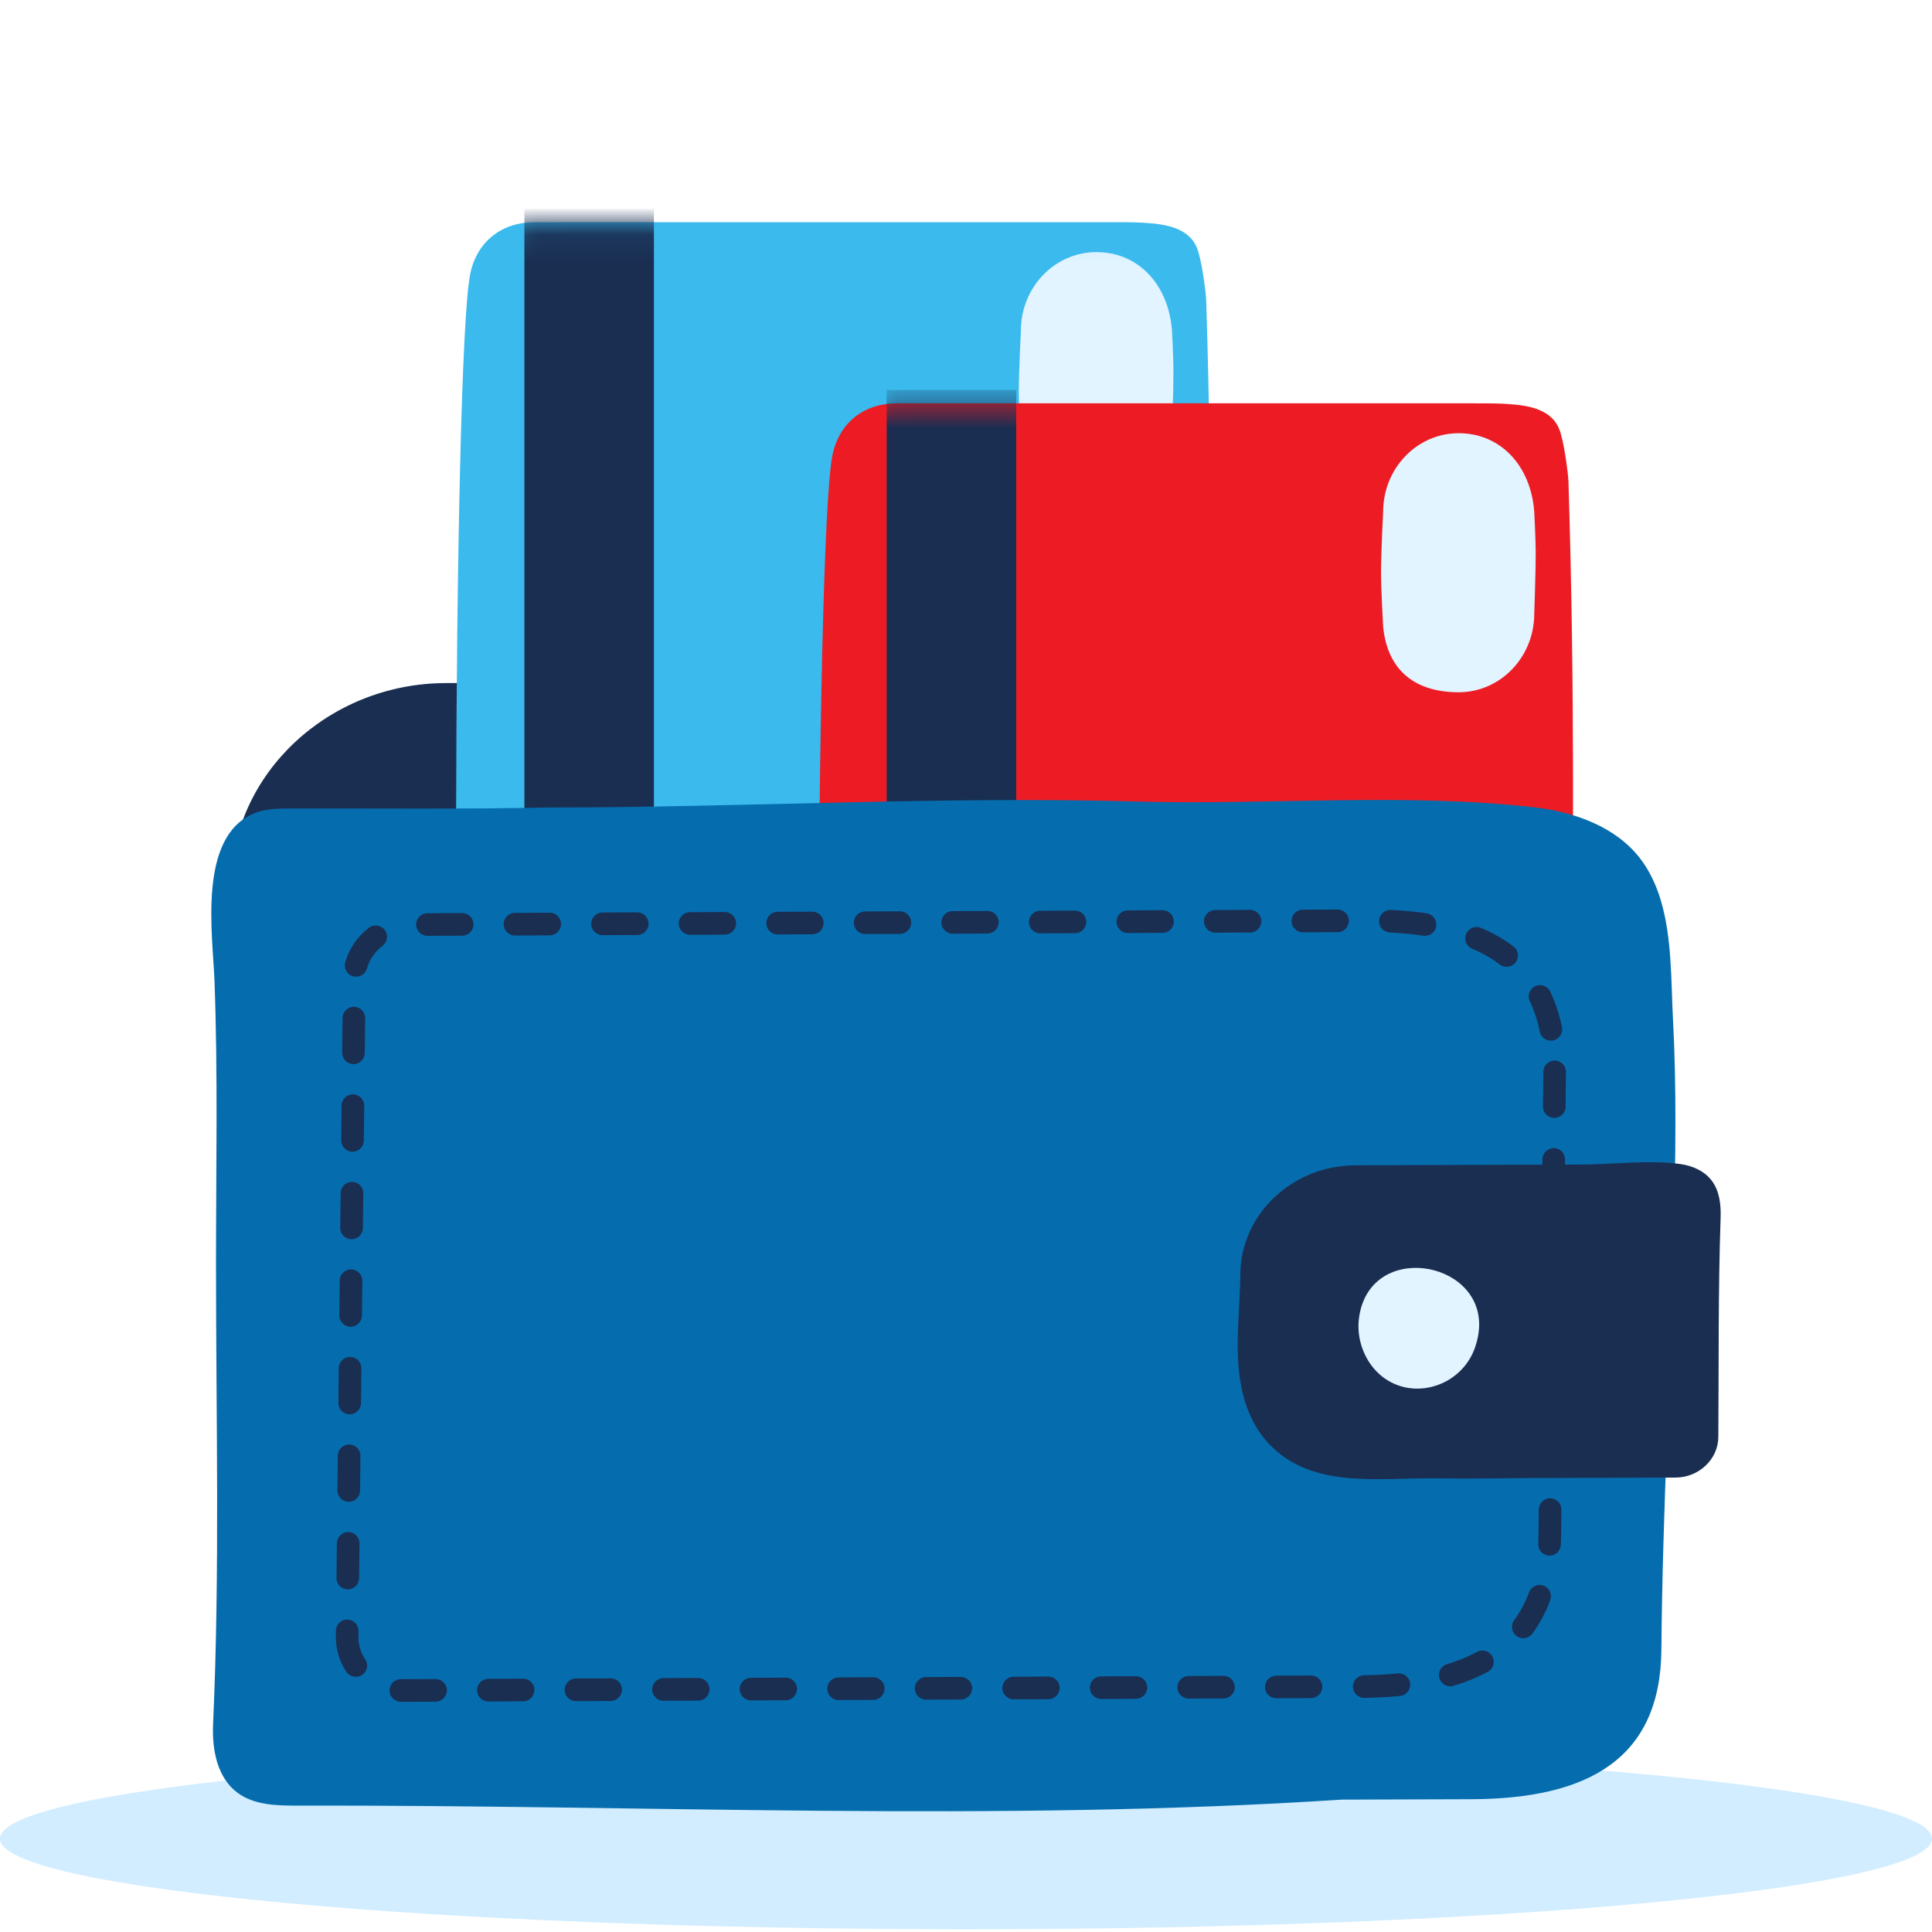 <svg viewBox="0 0 70 70" fill="none" xmlns="http://www.w3.org/2000/svg">
<path fill-rule="evenodd" clip-rule="evenodd" d="M34.999 69.901C15.67 69.901 0 68.431 0 66.619C0 64.808 15.67 63.338 34.999 63.338C54.33 63.338 70 64.808 70 66.619C70 68.431 54.33 69.901 34.999 69.901Z" fill="#D2EDFF"/>
<path fill-rule="evenodd" clip-rule="evenodd" d="M16.137 24.749L54.292 24.609C55.419 24.606 56.337 25.472 56.328 26.535L56.073 59.172C56.064 60.235 55.133 61.107 54.005 61.111L15.851 61.25C11.614 61.265 8.172 58.012 8.203 54.022L8.375 32.028C8.407 28.039 11.9 24.764 16.137 24.749Z" fill="#1A2E52"/>
<path fill-rule="evenodd" clip-rule="evenodd" d="M17.041 9.905C17.288 8.754 18.171 8.05 19.373 8.05C24.883 8.05 39.404 8.05 40.172 8.05C40.94 8.05 41.994 8.033 42.592 8.271C42.826 8.364 43.17 8.527 43.358 8.96C43.546 9.392 43.696 10.653 43.702 10.857C43.94 18.412 43.876 25.003 43.806 32.562C43.779 35.453 43.853 46.389 43.618 48.896C43.548 49.663 42.907 50.246 42.147 50.376C39.759 50.786 37.193 50.47 34.779 50.465C29.464 50.452 24.142 50.414 18.831 50.414C17.69 50.349 17.333 49.852 16.974 48.726C16.326 46.697 16.401 12.893 17.041 9.905Z" fill="#3ABAED"/>
<mask id="mask0_131_4910" style="mask-type:alpha" maskUnits="userSpaceOnUse" x="16" y="8" width="28" height="43">
<path fill-rule="evenodd" clip-rule="evenodd" d="M17.041 9.905C17.288 8.754 18.171 8.05 19.373 8.05C24.883 8.05 39.404 8.05 40.172 8.05C40.94 8.05 41.994 8.033 42.592 8.271C42.826 8.364 43.17 8.527 43.358 8.96C43.546 9.392 43.696 10.653 43.702 10.857C43.94 18.412 43.876 25.003 43.806 32.562C43.779 35.453 43.853 46.389 43.618 48.896C43.548 49.663 42.907 50.246 42.147 50.376C39.759 50.786 37.193 50.47 34.779 50.465C29.464 50.452 24.142 50.414 18.831 50.414C17.69 50.349 17.333 49.852 16.974 48.726C16.326 46.697 16.401 12.893 17.041 9.905Z" fill="white"/>
</mask>
<g mask="url(#mask0_131_4910)">
<path fill-rule="evenodd" clip-rule="evenodd" d="M23.693 50.586L23.693 7.57H19L19 50.586H23.693Z" fill="#1A2E52"/>
<path fill-rule="evenodd" clip-rule="evenodd" d="M36.913 14.182C36.913 14.834 36.989 16.141 36.989 16.141C37.149 17.791 38.215 18.519 39.726 18.519C41.239 18.519 42.464 17.244 42.464 15.673C42.464 15.673 42.517 14.213 42.517 13.461C42.517 12.982 42.464 11.98 42.464 11.98C42.338 10.304 41.239 9.134 39.726 9.134C38.215 9.134 36.989 10.407 36.989 11.98C36.989 11.98 36.913 13.447 36.913 14.182Z" fill="#E1F4FF"/>
</g>
<path fill-rule="evenodd" clip-rule="evenodd" d="M30.166 16.468C30.413 15.316 31.296 14.613 32.498 14.613C38.008 14.613 52.529 14.613 53.297 14.613C54.065 14.613 55.119 14.595 55.717 14.833C55.951 14.927 56.295 15.089 56.483 15.522C56.671 15.955 56.821 17.215 56.827 17.419C57.065 24.975 57.001 31.566 56.931 39.124C56.904 42.016 56.978 52.952 56.743 55.459C56.673 56.226 56.032 56.808 55.272 56.938C52.884 57.349 50.318 57.032 47.904 57.027C42.589 57.015 37.267 56.977 31.956 56.977C30.815 56.912 30.458 56.414 30.099 55.289C29.451 53.26 29.526 19.455 30.166 16.468Z" fill="#ED1C24"/>
<mask id="mask1_131_4910" style="mask-type:alpha" maskUnits="userSpaceOnUse" x="29" y="14" width="28" height="44">
<path fill-rule="evenodd" clip-rule="evenodd" d="M30.166 16.468C30.413 15.316 31.296 14.613 32.498 14.613C38.008 14.613 52.529 14.613 53.297 14.613C54.065 14.613 55.119 14.595 55.717 14.833C55.951 14.927 56.295 15.089 56.483 15.522C56.671 15.955 56.821 17.215 56.827 17.419C57.065 24.975 57.001 31.566 56.931 39.124C56.904 42.016 56.978 52.952 56.743 55.459C56.673 56.226 56.032 56.808 55.272 56.938C52.884 57.349 50.318 57.032 47.904 57.027C42.589 57.015 37.267 56.977 31.956 56.977C30.815 56.912 30.458 56.414 30.099 55.289C29.451 53.26 29.526 19.455 30.166 16.468Z" fill="white"/>
</mask>
<g mask="url(#mask1_131_4910)">
<path fill-rule="evenodd" clip-rule="evenodd" d="M36.818 57.148V14.132H32.126V57.148H36.818Z" fill="#1A2E52"/>
<path fill-rule="evenodd" clip-rule="evenodd" d="M43.075 55.584V31.339H38.382V55.584H43.075Z" fill="#E1F4FF"/>
<path fill-rule="evenodd" clip-rule="evenodd" d="M50.038 20.745C50.038 21.397 50.114 22.704 50.114 22.704C50.274 24.354 51.34 25.082 52.851 25.082C54.364 25.082 55.589 23.807 55.589 22.235C55.589 22.235 55.642 20.776 55.642 20.024C55.642 19.545 55.589 18.543 55.589 18.543C55.463 16.866 54.364 15.696 52.851 15.696C51.34 15.696 50.114 16.97 50.114 18.543C50.114 18.543 50.038 20.01 50.038 20.745Z" fill="#E1F4FF"/>
</g>
<path fill-rule="evenodd" clip-rule="evenodd" d="M59.428 31.107C58.543 29.953 57.039 29.415 55.578 29.249C50.88 28.717 45.956 29.174 41.22 29.041C34.101 28.842 27.009 29.257 19.895 29.257C16.782 29.322 13.667 29.287 10.554 29.293C10.096 29.294 9.624 29.297 9.203 29.471C7.151 30.32 7.709 33.869 7.772 35.548C7.898 38.968 7.826 42.384 7.826 45.805C7.826 51.353 7.97 56.94 7.72 62.474C7.679 63.389 7.866 64.415 8.615 64.962C9.22 65.406 10.035 65.422 10.79 65.421C23.345 65.39 36.079 66.022 48.61 65.204L53.309 65.189C57.56 65.175 60.163 63.713 60.195 59.775C60.237 54.661 60.543 49.556 60.651 44.444C60.704 41.943 60.75 39.424 60.615 36.924C60.543 35.578 60.586 33.986 60.171 32.611C60.007 32.066 59.771 31.555 59.428 31.107Z" fill="#056DAE"/>
<path fill-rule="evenodd" clip-rule="evenodd" d="M48.461 32.954C48.688 32.953 48.872 33.136 48.873 33.362C48.874 33.589 48.691 33.773 48.465 33.774L47.207 33.779C46.98 33.78 46.796 33.597 46.795 33.37C46.794 33.144 46.977 32.96 47.204 32.959L48.461 32.954ZM45.701 33.375C45.7 33.148 45.516 32.965 45.29 32.966L44.032 32.971C43.805 32.972 43.622 33.157 43.623 33.383C43.624 33.61 43.809 33.793 44.035 33.792L45.293 33.787C45.519 33.786 45.702 33.601 45.701 33.375ZM42.118 32.979C42.344 32.978 42.529 33.161 42.53 33.388C42.531 33.614 42.348 33.799 42.121 33.8L40.863 33.805C40.637 33.806 40.452 33.623 40.452 33.396C40.45 33.17 40.633 32.985 40.86 32.984L42.118 32.979ZM39.358 33.401C39.357 33.174 39.172 32.991 38.946 32.992L37.688 32.997C37.462 32.998 37.279 33.182 37.28 33.409C37.281 33.636 37.465 33.818 37.691 33.818L38.949 33.812C39.176 33.812 39.359 33.627 39.358 33.401ZM35.774 33.005C36.001 33.004 36.185 33.187 36.186 33.413C36.187 33.64 36.004 33.824 35.777 33.825L34.52 33.83C34.293 33.831 34.109 33.648 34.108 33.422C34.107 33.195 34.29 33.011 34.516 33.01L35.774 33.005ZM33.014 33.426C33.013 33.2 32.829 33.017 32.602 33.018L31.344 33.023C31.118 33.024 30.935 33.208 30.936 33.435C30.937 33.661 31.121 33.844 31.348 33.843L32.605 33.838C32.832 33.837 33.015 33.653 33.014 33.426ZM29.43 33.031C29.657 33.03 29.841 33.213 29.842 33.439C29.843 33.666 29.66 33.85 29.434 33.851L28.176 33.856C27.949 33.857 27.765 33.674 27.764 33.448C27.763 33.221 27.946 33.037 28.173 33.036L29.43 33.031ZM26.67 33.452C26.669 33.225 26.485 33.043 26.259 33.044L25.001 33.049C24.774 33.05 24.591 33.234 24.592 33.461C24.593 33.687 24.777 33.87 25.004 33.869L26.262 33.864C26.488 33.863 26.671 33.679 26.67 33.452ZM23.087 33.056C23.313 33.056 23.498 33.238 23.498 33.465C23.499 33.691 23.317 33.876 23.09 33.877L21.832 33.882C21.606 33.883 21.421 33.7 21.42 33.473C21.419 33.247 21.602 33.062 21.829 33.062L23.087 33.056ZM20.327 33.478C20.326 33.251 20.141 33.068 19.915 33.069L18.657 33.074C18.43 33.075 18.248 33.26 18.248 33.486C18.249 33.713 18.434 33.896 18.66 33.895L19.918 33.89C20.145 33.889 20.328 33.704 20.327 33.478ZM16.743 33.082C16.97 33.081 17.154 33.264 17.155 33.491C17.156 33.717 16.973 33.901 16.746 33.902L15.489 33.907C15.262 33.908 15.078 33.725 15.077 33.499C15.076 33.273 15.259 33.088 15.485 33.087L16.743 33.082ZM13.94 33.692C13.802 33.512 13.544 33.478 13.364 33.616C12.947 33.935 12.644 34.375 12.508 34.87C12.447 35.088 12.575 35.314 12.794 35.374C13.012 35.434 13.238 35.306 13.298 35.088C13.386 34.768 13.585 34.48 13.863 34.267C14.043 34.129 14.077 33.872 13.94 33.692ZM12.411 36.884C12.413 36.657 12.599 36.476 12.825 36.478C13.052 36.48 13.233 36.666 13.231 36.893L13.217 38.15C13.215 38.377 13.029 38.559 12.803 38.556C12.576 38.554 12.395 38.368 12.397 38.142L12.411 36.884ZM56.725 40.099C56.723 40.325 56.537 40.507 56.311 40.505C56.084 40.502 55.902 40.317 55.905 40.09L55.918 38.832C55.92 38.606 56.106 38.424 56.332 38.426C56.559 38.429 56.741 38.614 56.738 38.841L56.725 40.099ZM56.692 43.27C56.69 43.497 56.504 43.678 56.278 43.676C56.051 43.674 55.869 43.488 55.872 43.262L55.885 42.004C55.887 41.778 56.073 41.596 56.299 41.598C56.526 41.6 56.707 41.786 56.705 42.013L56.692 43.27ZM56.244 46.848C56.471 46.85 56.656 46.669 56.659 46.442L56.672 45.184C56.674 44.958 56.493 44.772 56.266 44.77C56.04 44.767 55.854 44.949 55.852 45.176L55.839 46.434C55.836 46.66 56.018 46.846 56.244 46.848ZM56.626 49.614C56.623 49.84 56.438 50.022 56.211 50.02C55.985 50.017 55.803 49.832 55.805 49.605L55.819 48.347C55.821 48.121 56.006 47.939 56.233 47.942C56.459 47.944 56.641 48.13 56.639 48.356L56.626 49.614ZM56.178 53.191C56.405 53.194 56.59 53.012 56.593 52.785L56.606 51.528C56.608 51.301 56.426 51.116 56.2 51.113C55.973 51.111 55.788 51.293 55.785 51.519L55.772 52.777C55.77 53.003 55.952 53.189 56.178 53.191ZM56.552 55.973C56.541 56.2 56.348 56.374 56.122 56.362C55.896 56.351 55.722 56.159 55.733 55.932C55.739 55.816 55.742 55.698 55.743 55.576L55.752 54.691C55.755 54.464 55.94 54.283 56.167 54.285C56.393 54.287 56.575 54.473 56.572 54.699L56.563 55.583C56.562 55.715 56.559 55.846 56.552 55.973ZM54.948 59.277C55.13 59.411 55.387 59.372 55.521 59.19C55.788 58.828 56.004 58.425 56.168 57.979C56.246 57.766 56.138 57.53 55.925 57.452C55.713 57.373 55.477 57.482 55.398 57.695C55.26 58.069 55.081 58.404 54.861 58.703C54.727 58.885 54.766 59.142 54.948 59.277ZM52.664 61.081C52.447 61.147 52.218 61.024 52.153 60.807C52.087 60.59 52.21 60.361 52.427 60.296C52.827 60.175 53.189 60.027 53.514 59.851C53.714 59.743 53.963 59.818 54.07 60.017C54.178 60.216 54.104 60.465 53.905 60.573C53.529 60.776 53.115 60.945 52.664 61.081ZM49.02 61.113C49.023 61.339 49.209 61.52 49.436 61.517C49.888 61.511 50.318 61.488 50.726 61.448C50.952 61.426 51.117 61.225 51.094 61C51.072 60.774 50.872 60.609 50.646 60.632C50.261 60.669 49.854 60.691 49.425 60.697C49.198 60.7 49.017 60.886 49.02 61.113ZM46.244 61.531C46.017 61.532 45.833 61.349 45.832 61.123C45.831 60.896 46.014 60.712 46.24 60.711L47.498 60.706C47.725 60.705 47.909 60.888 47.91 61.114C47.911 61.341 47.728 61.525 47.502 61.526L46.244 61.531ZM42.66 61.136C42.661 61.362 42.845 61.545 43.072 61.544L44.33 61.539C44.556 61.538 44.739 61.354 44.738 61.127C44.737 60.901 44.553 60.718 44.326 60.719L43.069 60.724C42.842 60.725 42.659 60.909 42.66 61.136ZM39.9 61.557C39.673 61.558 39.489 61.375 39.488 61.149C39.487 60.922 39.67 60.738 39.897 60.737L41.154 60.732C41.381 60.731 41.565 60.914 41.566 61.14C41.567 61.367 41.384 61.551 41.158 61.552L39.9 61.557ZM36.316 61.162C36.317 61.388 36.502 61.571 36.728 61.57L37.986 61.565C38.212 61.564 38.395 61.38 38.395 61.153C38.394 60.927 38.209 60.744 37.983 60.745L36.725 60.75C36.498 60.751 36.316 60.935 36.316 61.162ZM33.556 61.583C33.33 61.584 33.145 61.401 33.145 61.175C33.144 60.948 33.327 60.764 33.553 60.763L34.811 60.758C35.037 60.757 35.222 60.94 35.223 61.166C35.224 61.393 35.041 61.577 34.814 61.578L33.556 61.583ZM29.973 61.187C29.974 61.414 30.158 61.597 30.384 61.596L31.642 61.591C31.869 61.59 32.052 61.406 32.051 61.179C32.05 60.952 31.866 60.77 31.639 60.77L30.381 60.776C30.155 60.776 29.972 60.961 29.973 61.187ZM27.213 61.609C26.986 61.61 26.802 61.427 26.801 61.2C26.8 60.974 26.983 60.789 27.209 60.789L28.467 60.783C28.694 60.782 28.878 60.965 28.879 61.192C28.88 61.418 28.697 61.603 28.471 61.604L27.213 61.609ZM23.629 61.213C23.63 61.44 23.814 61.623 24.041 61.622L25.299 61.617C25.525 61.616 25.708 61.431 25.707 61.205C25.706 60.978 25.522 60.795 25.295 60.796L24.038 60.801C23.811 60.802 23.628 60.987 23.629 61.213ZM20.869 61.635C20.642 61.636 20.458 61.453 20.457 61.226C20.456 61 20.639 60.815 20.866 60.814L22.123 60.809C22.35 60.808 22.534 60.991 22.535 61.218C22.536 61.444 22.353 61.629 22.127 61.63L20.869 61.635ZM17.285 61.239C17.286 61.466 17.471 61.649 17.697 61.648L18.955 61.642C19.181 61.642 19.364 61.457 19.363 61.231C19.363 61.004 19.178 60.821 18.952 60.822L17.694 60.827C17.467 60.828 17.284 61.013 17.285 61.239ZM14.505 61.657C14.279 61.647 14.104 61.456 14.114 61.229C14.124 61.003 14.316 60.828 14.542 60.838L14.628 60.84L15.78 60.835C16.006 60.834 16.191 61.017 16.192 61.244C16.192 61.47 16.01 61.654 15.783 61.656L14.631 61.66C14.589 61.66 14.547 61.659 14.505 61.657ZM12.584 58.68C12.357 58.678 12.172 58.86 12.17 59.087L12.168 59.352C12.176 59.798 12.31 60.214 12.55 60.574C12.676 60.763 12.93 60.813 13.119 60.688C13.307 60.562 13.358 60.307 13.232 60.119C13.078 59.888 12.993 59.624 12.988 59.348L12.991 59.093C12.992 58.867 12.81 58.682 12.584 58.68ZM12.205 55.914C12.207 55.687 12.393 55.506 12.619 55.508C12.846 55.511 13.027 55.696 13.025 55.923L13.011 57.181C13.009 57.407 12.823 57.589 12.597 57.586C12.37 57.584 12.189 57.398 12.191 57.172L12.205 55.914ZM12.654 52.337C12.427 52.334 12.242 52.516 12.239 52.742L12.225 54C12.223 54.227 12.405 54.412 12.631 54.414C12.858 54.417 13.043 54.235 13.046 54.009L13.059 52.751C13.062 52.525 12.88 52.339 12.654 52.337ZM12.273 49.571C12.276 49.344 12.461 49.162 12.688 49.165C12.915 49.167 13.096 49.353 13.094 49.579L13.08 50.837C13.078 51.064 12.892 51.245 12.665 51.243C12.439 51.24 12.257 51.055 12.26 50.828L12.273 49.571ZM12.722 45.993C12.496 45.991 12.31 46.172 12.308 46.399L12.294 47.657C12.292 47.883 12.473 48.069 12.7 48.071C12.926 48.074 13.112 47.892 13.114 47.665L13.128 46.408C13.13 46.181 12.949 45.996 12.722 45.993ZM12.342 43.227C12.345 43.001 12.53 42.819 12.757 42.821C12.983 42.824 13.165 43.01 13.162 43.236L13.149 44.494C13.146 44.72 12.961 44.902 12.734 44.9C12.508 44.897 12.326 44.711 12.328 44.485L12.342 43.227ZM12.791 39.65C12.565 39.647 12.379 39.829 12.376 40.055L12.363 41.313C12.36 41.54 12.542 41.725 12.768 41.728C12.995 41.73 13.181 41.549 13.183 41.322L13.197 40.064C13.199 39.838 13.018 39.652 12.791 39.65ZM52.035 33.557C52.068 33.333 51.913 33.125 51.69 33.091C51.283 33.03 50.852 32.989 50.397 32.968C50.17 32.957 49.978 33.132 49.967 33.358C49.956 33.584 50.131 33.776 50.358 33.787C50.787 33.808 51.19 33.846 51.568 33.903C51.792 33.936 52.001 33.782 52.035 33.557ZM54.84 34.296C55.02 34.433 55.054 34.691 54.916 34.871C54.779 35.05 54.521 35.085 54.341 34.947C54.05 34.724 53.716 34.534 53.339 34.375C53.13 34.287 53.032 34.047 53.12 33.838C53.208 33.629 53.449 33.531 53.658 33.619C54.097 33.804 54.491 34.029 54.84 34.296ZM56.273 37.698C56.495 37.653 56.638 37.437 56.593 37.215C56.498 36.745 56.355 36.315 56.166 35.923C56.068 35.719 55.822 35.634 55.618 35.733C55.414 35.831 55.329 36.077 55.428 36.28C55.587 36.609 55.707 36.974 55.789 37.378C55.834 37.6 56.051 37.743 56.273 37.698Z" fill="#1A2E52"/>
<path fill-rule="evenodd" clip-rule="evenodd" d="M60.709 53.535C59.089 53.54 57.469 53.545 55.852 53.551C54.582 53.555 53.311 53.584 52.042 53.563C49.912 53.528 47.36 54.013 45.804 52.115C45.287 51.483 45.018 50.675 44.911 49.864C44.749 48.63 44.929 47.389 44.94 46.153C44.956 43.998 46.827 42.229 49.096 42.221C50.603 42.216 52.112 42.211 53.62 42.205C54.836 42.201 56.053 42.198 57.268 42.194C58.431 42.191 59.742 42.018 60.882 42.175C61.319 42.235 61.756 42.426 62.022 42.78C62.303 43.155 62.358 43.654 62.341 44.123C62.25 46.767 62.278 49.423 62.258 52.071C62.251 52.873 61.555 53.532 60.709 53.535Z" fill="#1A2E52"/>
<path fill-rule="evenodd" clip-rule="evenodd" d="M53.592 48.066C53.584 48.303 53.535 48.557 53.442 48.826C52.948 50.235 51.193 50.78 50.055 49.855C49.46 49.372 49.137 48.548 49.237 47.767C49.595 44.973 53.679 45.625 53.592 48.066Z" fill="#E1F4FF"/>
</svg>
